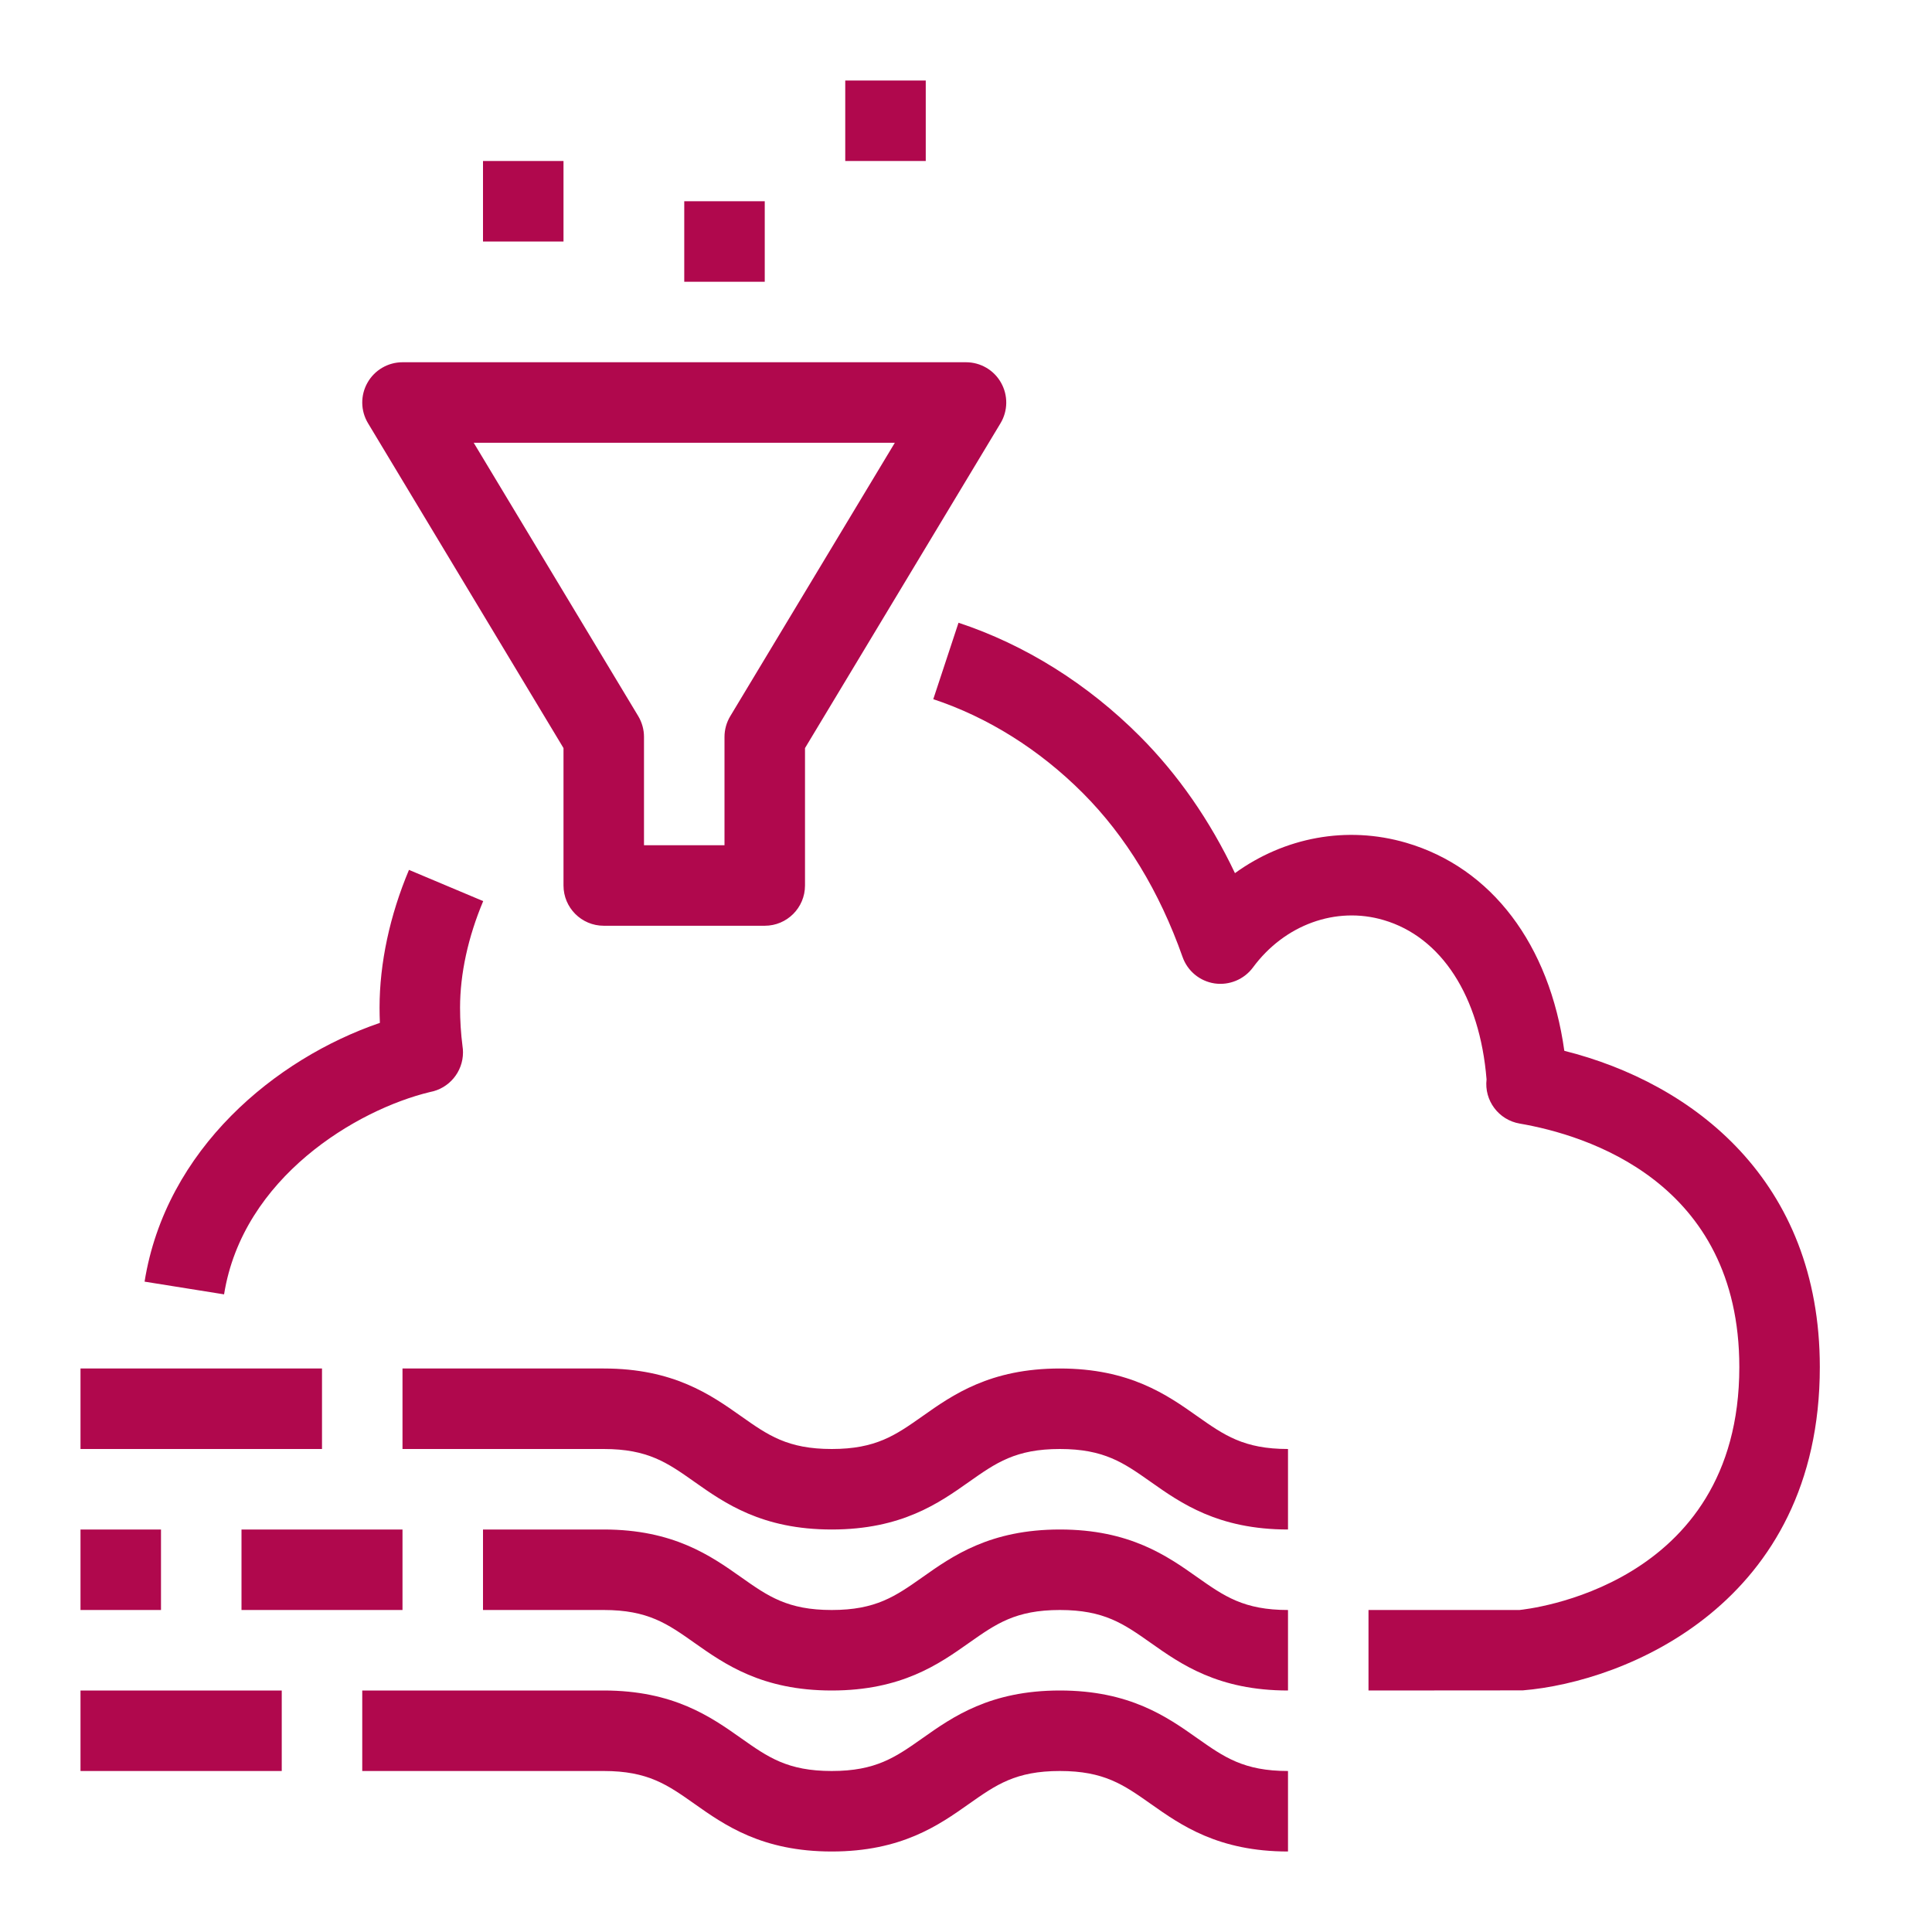 <?xml version="1.0" encoding="UTF-8"?><svg version="1.1" width="48px" height="48px" viewBox="0 0 48.0 48.0" xmlns="http://www.w3.org/2000/svg" xmlns:xlink="http://www.w3.org/1999/xlink"><defs><clipPath id="i0"><path d="M13,40 C14.734,40 15.662,40.656 16.409,41.183 C17.08,41.657 17.566,42 18.664,42 C19.764,42 20.249,41.657 20.922,41.183 C21.668,40.656 22.598,40 24.332,40 C26.067,40 26.996,40.656 27.742,41.183 C28.415,41.657 28.901,42 30,42 L30,44 C28.266,44 27.336,43.344 26.59,42.817 C25.917,42.343 25.432,42 24.332,42 C23.233,42 22.747,42.343 22.074,42.817 C21.328,43.344 20.399,44 18.664,44 C16.931,44 16.002,43.344 15.255,42.817 C14.584,42.343 14.099,42 13,42 L7,42 L7,40 Z M5,40 L5,42 L0,42 L0,40 L5,40 Z M13,36 C14.734,36 15.662,36.656 16.409,37.183 C17.08,37.657 17.566,38 18.664,38 C19.764,38 20.249,37.657 20.922,37.183 C21.668,36.656 22.598,36 24.332,36 C26.067,36 26.996,36.656 27.742,37.183 C28.415,37.657 28.901,38 30,38 L30,40 C28.266,40 27.336,39.344 26.59,38.817 C25.917,38.343 25.432,38 24.332,38 C23.233,38 22.747,38.343 22.074,38.817 C21.328,39.344 20.399,40 18.664,40 C16.931,40 16.002,39.344 15.255,38.817 C14.584,38.343 14.099,38 13,38 L10,38 L10,36 Z M21.814,13.472 C23.465,14.017 25.023,14.992 26.319,16.292 C27.269,17.245 28.061,18.384 28.682,19.693 C29.91,18.804 31.456,18.506 32.935,18.938 C35.06,19.559 36.498,21.468 36.865,24.107 C40.063,24.91 43.213,27.326 43.213,31.965 C43.213,37.843 38.384,39.789 35.831,39.997 L32,40 L32,38 L35.75,38 C35.893,37.984 41.213,37.452 41.213,31.965 C41.213,27.351 37.398,26.197 35.757,25.915 C35.233,25.825 34.872,25.342 34.933,24.817 C34.766,22.755 33.814,21.279 32.373,20.858 C31.19,20.51 29.913,20.974 29.128,22.038 C28.908,22.335 28.539,22.486 28.176,22.433 C27.81,22.378 27.504,22.126 27.381,21.777 C26.804,20.144 25.97,18.774 24.903,17.704 C23.826,16.625 22.542,15.819 21.187,15.371 L21.814,13.472 Z M8,36 L8,38 L4,38 L4,36 L8,36 Z M2,36 L2,38 L0,38 L0,36 L2,36 Z M13,32 C14.734,32 15.662,32.656 16.409,33.183 C17.08,33.657 17.566,34 18.664,34 C19.764,34 20.249,33.657 20.922,33.183 C21.668,32.656 22.598,32 24.332,32 C26.067,32 26.996,32.656 27.742,33.183 C28.415,33.657 28.901,34 30,34 L30,36 C28.266,36 27.336,35.344 26.59,34.817 C25.917,34.343 25.432,34 24.332,34 C23.233,34 22.747,34.343 22.074,34.817 C21.328,35.344 20.399,36 18.664,36 C16.931,36 16.002,35.344 15.255,34.817 C14.584,34.343 14.099,34 13,34 L8,34 L8,32 Z M6,32 L6,34 L4.4408921e-16,34 L4.4408921e-16,32 L6,32 Z M8.161,19.612 L10.005,20.388 C9.629,21.281 9.43,22.196 9.43,23.035 C9.43,23.352 9.45,23.674 9.491,23.992 C9.499,24.043 9.503,24.094 9.503,24.146 C9.503,24.634 9.153,25.045 8.684,25.131 C6.863,25.569 4.031,27.254 3.567,30.158 L1.592,29.842 C2.119,26.547 4.846,24.3 7.438,23.413 C7.433,23.287 7.43,23.161 7.43,23.035 C7.43,21.932 7.683,20.748 8.161,19.612 Z M22,7 C22.361,7 22.694,7.194 22.87,7.508 C23.048,7.822 23.043,8.207 22.857,8.516 L18,16.586 L18,20 C18,20.552 17.553,21 17,21 L13,21 C12.447,21 12,20.552 12,20 L12,16.586 L7.144,8.516 C6.957,8.207 6.952,7.822 7.13,7.508 C7.307,7.194 7.64,7 8,7 L22,7 Z M20.232,9 L9.769,9 L13.857,15.792 C13.95,15.948 14,16.126 14,16.308 L14,19 L16,19 L16,16.308 C16,16.126 16.05,15.948 16.144,15.792 L20.232,9 Z M17,3 L17,5 L15,5 L15,3 L17,3 Z M12,2 L12,4 L10,4 L10,2 L12,2 Z M21,0 L21,2 L19,2 L19,0 L21,0 Z"></path></clipPath></defs><g transform="translate(2.0 2.0)"><g clip-path="url(#i0)"><polygon points="0,0 43.213,0 43.213,44 0,44 0,0" stroke="none" fill="#B0084D"></polygon></g></g></svg>